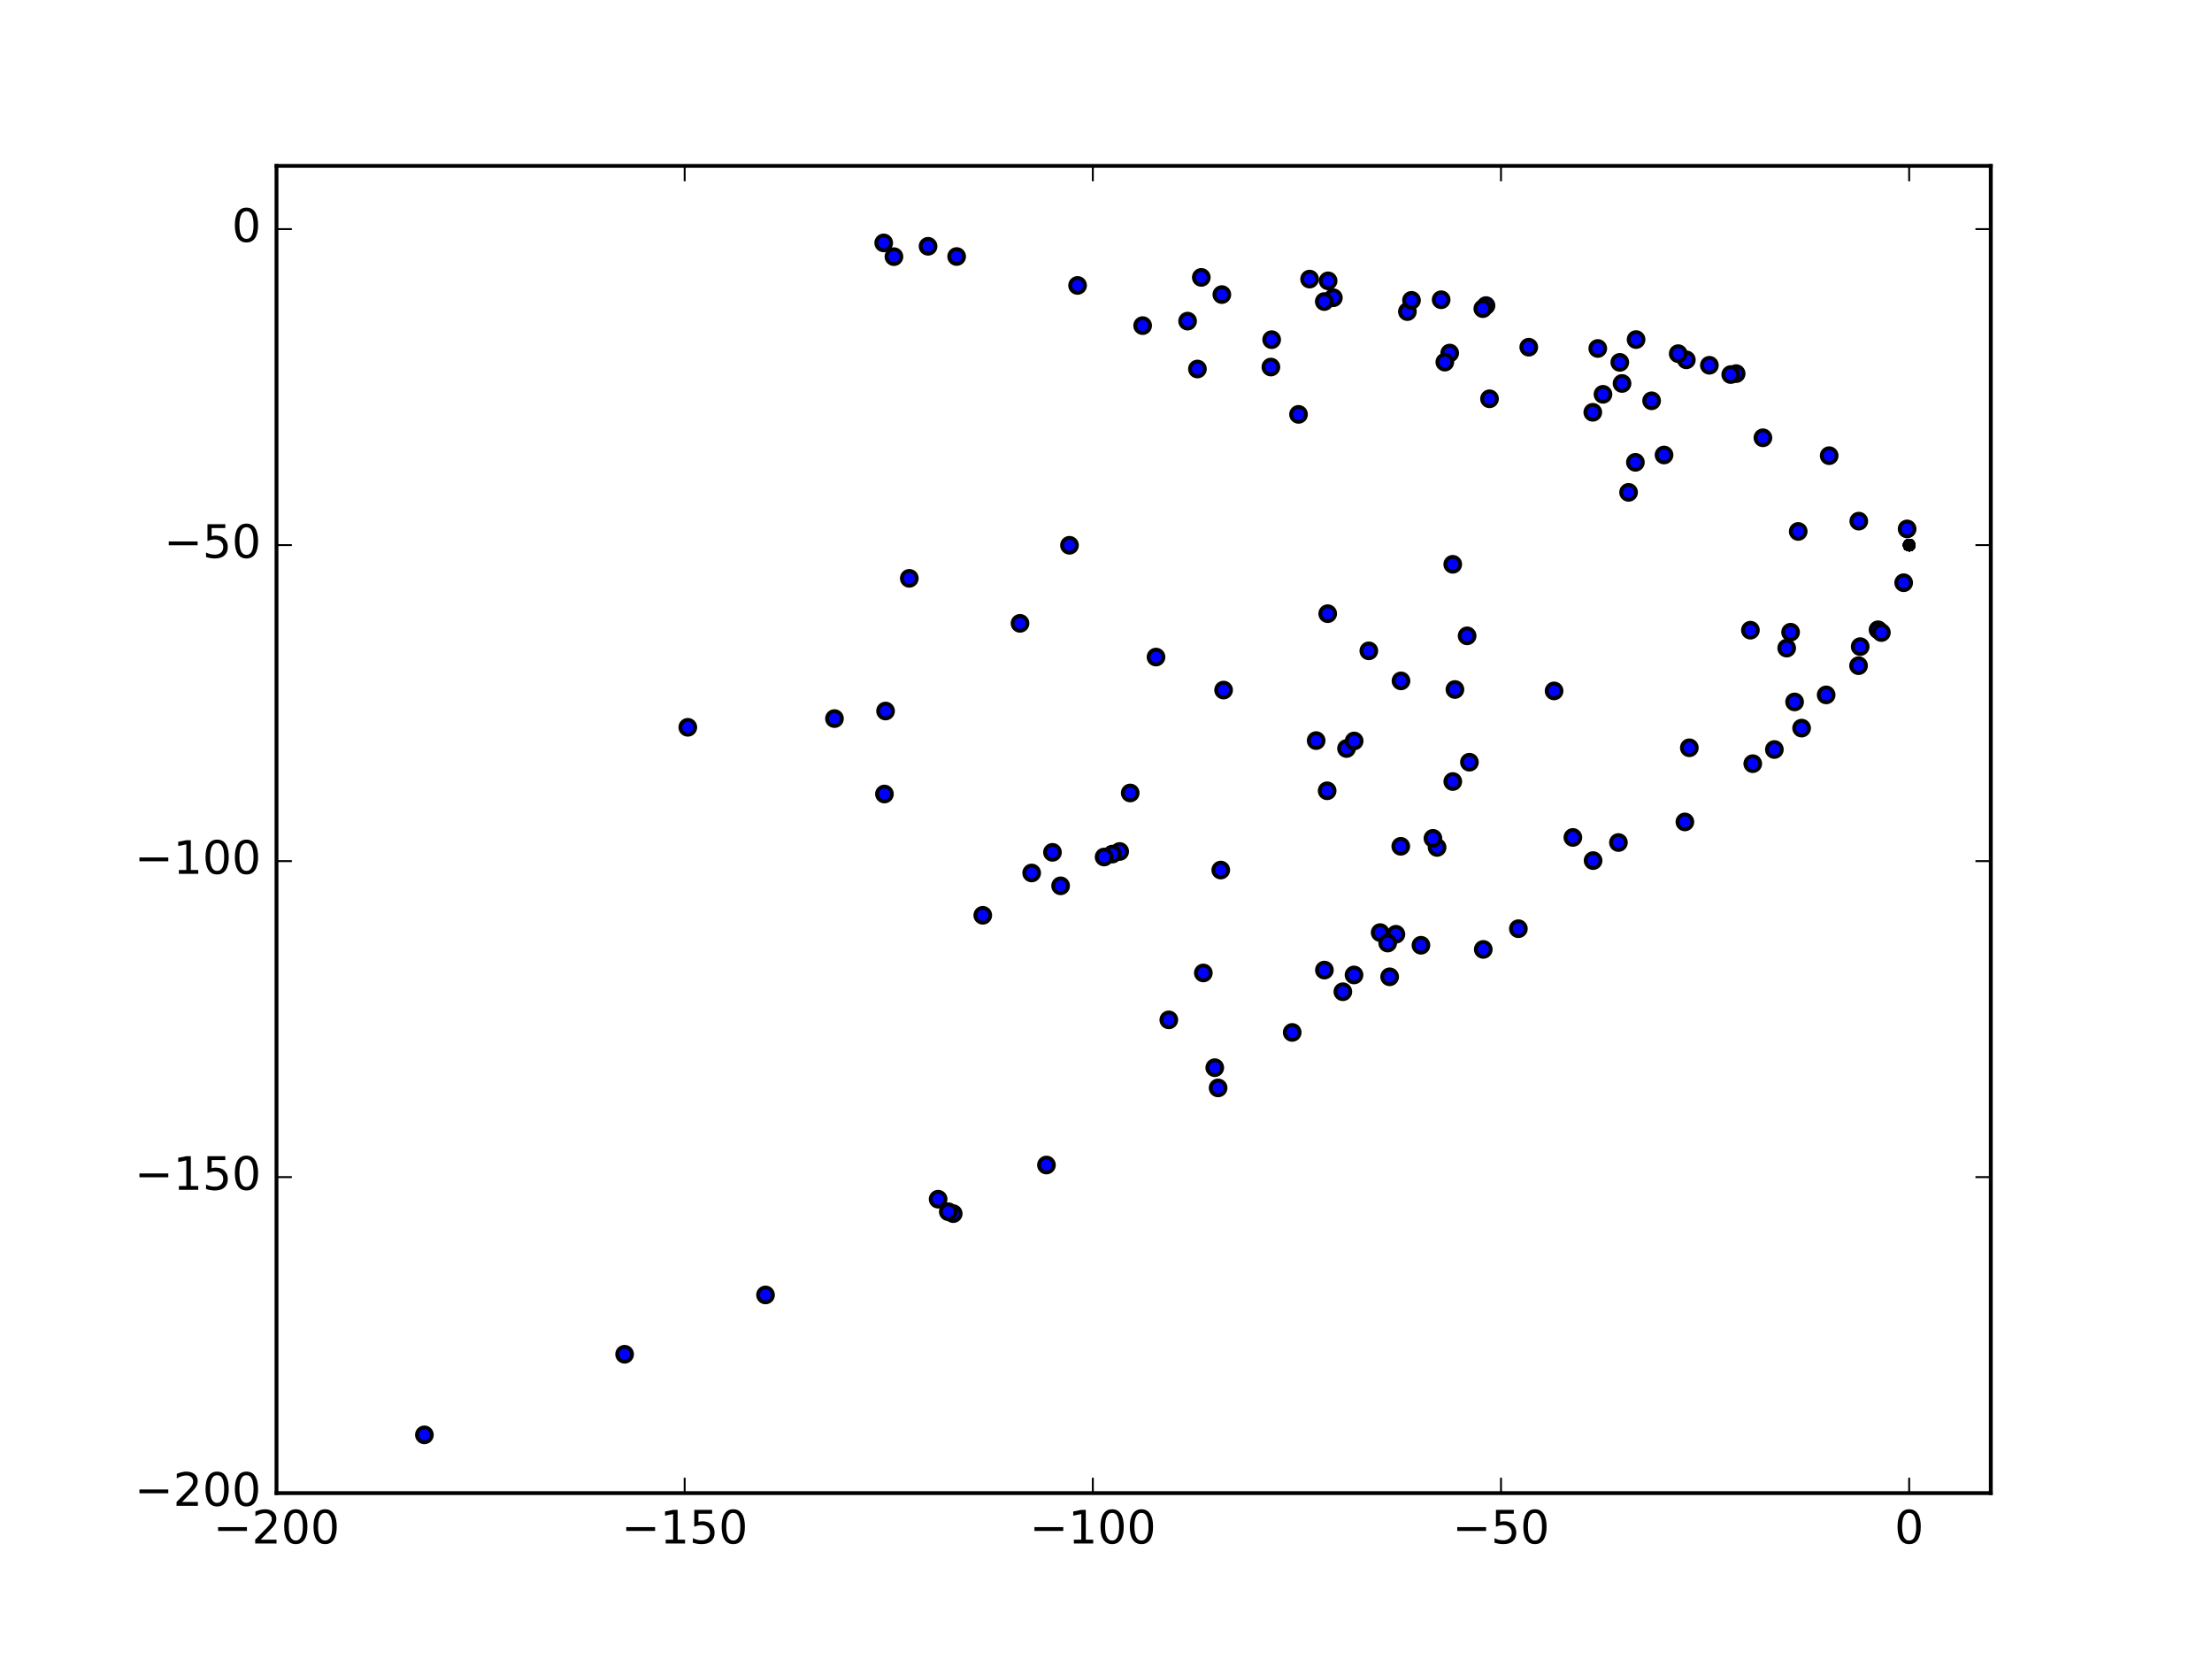 <?xml version="1.0" encoding="utf-8" standalone="no"?>
<!DOCTYPE svg PUBLIC "-//W3C//DTD SVG 1.1//EN"
  "http://www.w3.org/Graphics/SVG/1.1/DTD/svg11.dtd">
<!-- Created with matplotlib (http://matplotlib.org/) -->
<svg height="432pt" version="1.1" viewBox="0 0 576 432" width="576pt" xmlns="http://www.w3.org/2000/svg" xmlns:xlink="http://www.w3.org/1999/xlink">
 <defs>
  <style type="text/css">
*{stroke-linecap:butt;stroke-linejoin:round;stroke-miterlimit:100000;}
  </style>
 </defs>
 <g id="figure_1">
  <g id="patch_1">
   <path d="M 0 432 
L 576 432 
L 576 0 
L 0 0 
z
" style="fill:#ffffff;"/>
  </g>
  <g id="axes_1">
   <g id="patch_2">
    <path d="M 72 388.8 
L 518.4 388.8 
L 518.4 43.2 
L 72 43.2 
z
" style="fill:#ffffff;"/>
   </g>
   <g id="PathCollection_1">
    <defs>
     <path d="M 0 1.118 
C 0.297 1.118 0.581 1 0.791 0.791 
C 1 0.581 1.118 0.297 1.118 0 
C 1.118 -0.297 1 -0.581 0.791 -0.791 
C 0.581 -1 0.297 -1.118 0 -1.118 
C -0.297 -1.118 -0.581 -1 -0.791 -0.791 
C -1 -0.581 -1.118 -0.297 -1.118 0 
C -1.118 0.297 -1 0.581 -0.791 0.791 
C -0.581 1 -0.297 1.118 0 1.118 
z
" id="m295e75be42" style="stroke:#000000;"/>
    </defs>
    <g clip-path="url(#pe089678f3e)">
     <use style="stroke:#000000;" x="359.395" xlink:href="#m295e75be42" y="242.843"/>
     <use style="stroke:#000000;" x="345.732" xlink:href="#m295e75be42" y="159.8"/>
     <use style="stroke:#000000;" x="301.023" xlink:href="#m295e75be42" y="171.099"/>
     <use style="stroke:#000000;" x="382.037" xlink:href="#m295e75be42" y="165.573"/>
     <use style="stroke:#000000;" x="377.502" xlink:href="#m295e75be42" y="91.937"/>
     <use style="stroke:#000000;" x="330.938" xlink:href="#m295e75be42" y="95.578"/>
     <use style="stroke:#000000;" x="363.499" xlink:href="#m295e75be42" y="243.278"/>
     <use style="stroke:#000000;" x="476.315" xlink:href="#m295e75be42" y="118.656"/>
     <use style="stroke:#000000;" x="297.542" xlink:href="#m295e75be42" y="84.789"/>
     <use style="stroke:#000000;" x="241.666" xlink:href="#m295e75be42" y="64.131"/>
     <use style="stroke:#000000;" x="475.531" xlink:href="#m295e75be42" y="180.948"/>
     <use style="stroke:#000000;" x="278.491" xlink:href="#m295e75be42" y="141.99"/>
     <use style="stroke:#000000;" x="375.272" xlink:href="#m295e75be42" y="78.05"/>
     <use style="stroke:#000000;" x="248.22" xlink:href="#m295e75be42" y="316.025"/>
     <use style="stroke:#000000;" x="465.252" xlink:href="#m295e75be42" y="168.764"/>
     <use style="stroke:#000000;" x="456.415" xlink:href="#m295e75be42" y="198.86"/>
     <use style="stroke:#000000;" x="462.044" xlink:href="#m295e75be42" y="195.17"/>
     <use style="stroke:#000000;" x="439.122" xlink:href="#m295e75be42" y="93.698"/>
     <use style="stroke:#000000;" x="312.815" xlink:href="#m295e75be42" y="72.231"/>
     <use style="stroke:#000000;" x="445.122" xlink:href="#m295e75be42" y="95.115"/>
     <use style="stroke:#000000;" x="350.632" xlink:href="#m295e75be42" y="194.912"/>
     <use style="stroke:#000000;" x="309.248" xlink:href="#m295e75be42" y="83.619"/>
     <use style="stroke:#000000;" x="386.243" xlink:href="#m295e75be42" y="247.225"/>
     <use style="stroke:#000000;" x="361.861" xlink:href="#m295e75be42" y="254.361"/>
     <use style="stroke:#000000;" x="409.574" xlink:href="#m295e75be42" y="218.066"/>
     <use style="stroke:#000000;" x="426.032" xlink:href="#m295e75be42" y="88.42"/>
     <use style="stroke:#000000;" x="452.093" xlink:href="#m295e75be42" y="97.288"/>
     <use style="stroke:#000000;" x="246.932" xlink:href="#m295e75be42" y="315.528"/>
     <use style="stroke:#000000;" x="342.725" xlink:href="#m295e75be42" y="192.852"/>
     <use style="stroke:#000000;" x="387.869" xlink:href="#m295e75be42" y="103.844"/>
     <use style="stroke:#000000;" x="110.511" xlink:href="#m295e75be42" y="373.632"/>
     <use style="stroke:#000000;" x="422.377" xlink:href="#m295e75be42" y="99.855"/>
     <use style="stroke:#000000;" x="376.229" xlink:href="#m295e75be42" y="94.296"/>
     <use style="stroke:#000000;" x="294.306" xlink:href="#m295e75be42" y="206.488"/>
     <use style="stroke:#000000;" x="179.105" xlink:href="#m295e75be42" y="189.388"/>
     <use style="stroke:#000000;" x="378.303" xlink:href="#m295e75be42" y="203.506"/>
     <use style="stroke:#000000;" x="162.647" xlink:href="#m295e75be42" y="352.644"/>
     <use style="stroke:#000000;" x="433.313" xlink:href="#m295e75be42" y="118.474"/>
     <use style="stroke:#000000;" x="336.488" xlink:href="#m295e75be42" y="268.841"/>
     <use style="stroke:#000000;" x="244.286" xlink:href="#m295e75be42" y="312.267"/>
     <use style="stroke:#000000;" x="398.087" xlink:href="#m295e75be42" y="90.407"/>
     <use style="stroke:#000000;" x="450.68" xlink:href="#m295e75be42" y="97.534"/>
     <use style="stroke:#000000;" x="421.791" xlink:href="#m295e75be42" y="94.359"/>
     <use style="stroke:#000000;" x="341.018" xlink:href="#m295e75be42" y="72.672"/>
     <use style="stroke:#000000;" x="249.11" xlink:href="#m295e75be42" y="66.798"/>
     <use style="stroke:#000000;" x="347.204" xlink:href="#m295e75be42" y="77.532"/>
     <use style="stroke:#000000;" x="468.252" xlink:href="#m295e75be42" y="138.386"/>
     <use style="stroke:#000000;" x="395.384" xlink:href="#m295e75be42" y="241.833"/>
     <use style="stroke:#000000;" x="338.134" xlink:href="#m295e75be42" y="107.902"/>
     <use style="stroke:#000000;" x="438.744" xlink:href="#m295e75be42" y="214.028"/>
     <use style="stroke:#000000;" x="370.014" xlink:href="#m295e75be42" y="246.143"/>
     <use style="stroke:#000000;" x="291.561" xlink:href="#m295e75be42" y="221.725"/>
     <use style="stroke:#000000;" x="331.137" xlink:href="#m295e75be42" y="88.445"/>
     <use style="stroke:#000000;" x="425.856" xlink:href="#m295e75be42" y="120.387"/>
     <use style="stroke:#000000;" x="467.31" xlink:href="#m295e75be42" y="182.78"/>
     <use style="stroke:#000000;" x="199.341" xlink:href="#m295e75be42" y="337.198"/>
     <use style="stroke:#000000;" x="414.836" xlink:href="#m295e75be42" y="224.095"/>
     <use style="stroke:#000000;" x="455.806" xlink:href="#m295e75be42" y="164.099"/>
     <use style="stroke:#000000;" x="317.194" xlink:href="#m295e75be42" y="283.29"/>
     <use style="stroke:#000000;" x="439.9" xlink:href="#m295e75be42" y="194.719"/>
     <use style="stroke:#000000;" x="265.61" xlink:href="#m295e75be42" y="162.317"/>
     <use style="stroke:#000000;" x="366.483" xlink:href="#m295e75be42" y="81.138"/>
     <use style="stroke:#000000;" x="364.815" xlink:href="#m295e75be42" y="177.3"/>
     <use style="stroke:#000000;" x="313.343" xlink:href="#m295e75be42" y="253.354"/>
     <use style="stroke:#000000;" x="311.81" xlink:href="#m295e75be42" y="96.089"/>
     <use style="stroke:#000000;" x="483.963" xlink:href="#m295e75be42" y="173.341"/>
     <use style="stroke:#000000;" x="414.759" xlink:href="#m295e75be42" y="107.361"/>
     <use style="stroke:#000000;" x="386.951" xlink:href="#m295e75be42" y="79.573"/>
     <use style="stroke:#000000;" x="289.658" xlink:href="#m295e75be42" y="222.401"/>
     <use style="stroke:#000000;" x="276.18" xlink:href="#m295e75be42" y="230.665"/>
     <use style="stroke:#000000;" x="367.553" xlink:href="#m295e75be42" y="78.202"/>
     <use style="stroke:#000000;" x="378.292" xlink:href="#m295e75be42" y="146.943"/>
     <use style="stroke:#000000;" x="374.218" xlink:href="#m295e75be42" y="220.671"/>
     <use style="stroke:#000000;" x="255.913" xlink:href="#m295e75be42" y="238.34"/>
     <use style="stroke:#000000;" x="230.307" xlink:href="#m295e75be42" y="206.758"/>
     <use style="stroke:#000000;" x="356.44" xlink:href="#m295e75be42" y="169.478"/>
     <use style="stroke:#000000;" x="304.357" xlink:href="#m295e75be42" y="265.571"/>
     <use style="stroke:#000000;" x="349.674" xlink:href="#m295e75be42" y="258.246"/>
     <use style="stroke:#000000;" x="236.78" xlink:href="#m295e75be42" y="150.598"/>
     <use style="stroke:#000000;" x="287.509" xlink:href="#m295e75be42" y="223.168"/>
     <use style="stroke:#000000;" x="364.757" xlink:href="#m295e75be42" y="220.378"/>
     <use style="stroke:#000000;" x="230.116" xlink:href="#m295e75be42" y="63.255"/>
     <use style="stroke:#000000;" x="352.623" xlink:href="#m295e75be42" y="192.947"/>
     <use style="stroke:#000000;" x="344.841" xlink:href="#m295e75be42" y="78.521"/>
     <use style="stroke:#000000;" x="404.681" xlink:href="#m295e75be42" y="179.913"/>
     <use style="stroke:#000000;" x="230.596" xlink:href="#m295e75be42" y="185.151"/>
     <use style="stroke:#000000;" x="484.027" xlink:href="#m295e75be42" y="135.701"/>
     <use style="stroke:#000000;" x="344.872" xlink:href="#m295e75be42" y="252.604"/>
     <use style="stroke:#000000;" x="373.133" xlink:href="#m295e75be42" y="218.303"/>
     <use style="stroke:#000000;" x="318.621" xlink:href="#m295e75be42" y="179.692"/>
     <use style="stroke:#000000;" x="416.058" xlink:href="#m295e75be42" y="90.742"/>
     <use style="stroke:#000000;" x="484.393" xlink:href="#m295e75be42" y="168.379"/>
     <use style="stroke:#000000;" x="378.863" xlink:href="#m295e75be42" y="179.544"/>
     <use style="stroke:#000000;" x="424.077" xlink:href="#m295e75be42" y="128.209"/>
     <use style="stroke:#000000;" x="437" xlink:href="#m295e75be42" y="92.093"/>
     <use style="stroke:#000000;" x="345.588" xlink:href="#m295e75be42" y="205.922"/>
     <use style="stroke:#000000;" x="274.061" xlink:href="#m295e75be42" y="221.947"/>
     <use style="stroke:#000000;" x="272.494" xlink:href="#m295e75be42" y="303.368"/>
     <use style="stroke:#000000;" x="268.643" xlink:href="#m295e75be42" y="227.319"/>
     <use style="stroke:#000000;" x="217.297" xlink:href="#m295e75be42" y="187.119"/>
     <use style="stroke:#000000;" x="495.714" xlink:href="#m295e75be42" y="151.741"/>
     <use style="stroke:#000000;" x="352.586" xlink:href="#m295e75be42" y="253.875"/>
     <use style="stroke:#000000;" x="496.609" xlink:href="#m295e75be42" y="137.731"/>
     <use style="stroke:#000000;" x="421.437" xlink:href="#m295e75be42" y="219.391"/>
     <use style="stroke:#000000;" x="345.841" xlink:href="#m295e75be42" y="73.134"/>
     <use style="stroke:#000000;" x="489.038" xlink:href="#m295e75be42" y="163.991"/>
     <use style="stroke:#000000;" x="417.412" xlink:href="#m295e75be42" y="102.678"/>
     <use style="stroke:#000000;" x="489.91" xlink:href="#m295e75be42" y="164.712"/>
     <use style="stroke:#000000;" x="232.781" xlink:href="#m295e75be42" y="66.831"/>
     <use style="stroke:#000000;" x="318.168" xlink:href="#m295e75be42" y="76.708"/>
     <use style="stroke:#000000;" x="316.322" xlink:href="#m295e75be42" y="278.024"/>
     <use style="stroke:#000000;" x="361.354" xlink:href="#m295e75be42" y="245.567"/>
     <use style="stroke:#000000;" x="466.268" xlink:href="#m295e75be42" y="164.627"/>
     <use style="stroke:#000000;" x="469.135" xlink:href="#m295e75be42" y="189.599"/>
     <use style="stroke:#000000;" x="280.597" xlink:href="#m295e75be42" y="74.328"/>
     <use style="stroke:#000000;" x="459.059" xlink:href="#m295e75be42" y="113.999"/>
     <use style="stroke:#000000;" x="382.635" xlink:href="#m295e75be42" y="198.474"/>
     <use style="stroke:#000000;" x="386.121" xlink:href="#m295e75be42" y="80.369"/>
     <use style="stroke:#000000;" x="317.884" xlink:href="#m295e75be42" y="226.559"/>
     <use style="stroke:#000000;" x="430.076" xlink:href="#m295e75be42" y="104.365"/>
     <use style="stroke:#000000;" x="497.143" xlink:href="#m295e75be42" y="141.943"/>
     <use style="stroke:#000000;" x="497.143" xlink:href="#m295e75be42" y="141.943"/>
     <use style="stroke:#000000;" x="497.143" xlink:href="#m295e75be42" y="141.943"/>
     <use style="stroke:#000000;" x="497.143" xlink:href="#m295e75be42" y="141.943"/>
     <use style="stroke:#000000;" x="497.143" xlink:href="#m295e75be42" y="141.943"/>
     <use style="stroke:#000000;" x="497.143" xlink:href="#m295e75be42" y="141.943"/>
     <use style="stroke:#000000;" x="497.143" xlink:href="#m295e75be42" y="141.943"/>
     <use style="stroke:#000000;" x="497.143" xlink:href="#m295e75be42" y="141.943"/>
     <use style="stroke:#000000;" x="497.143" xlink:href="#m295e75be42" y="141.943"/>
     <use style="stroke:#000000;" x="497.143" xlink:href="#m295e75be42" y="141.943"/>
     <use style="stroke:#000000;" x="497.143" xlink:href="#m295e75be42" y="141.943"/>
     <use style="stroke:#000000;" x="497.143" xlink:href="#m295e75be42" y="141.943"/>
     <use style="stroke:#000000;" x="497.143" xlink:href="#m295e75be42" y="141.943"/>
     <use style="stroke:#000000;" x="497.143" xlink:href="#m295e75be42" y="141.943"/>
     <use style="stroke:#000000;" x="497.143" xlink:href="#m295e75be42" y="141.943"/>
     <use style="stroke:#000000;" x="497.143" xlink:href="#m295e75be42" y="141.943"/>
     <use style="stroke:#000000;" x="497.143" xlink:href="#m295e75be42" y="141.943"/>
     <use style="stroke:#000000;" x="497.143" xlink:href="#m295e75be42" y="141.943"/>
     <use style="stroke:#000000;" x="497.143" xlink:href="#m295e75be42" y="141.943"/>
     <use style="stroke:#000000;" x="497.143" xlink:href="#m295e75be42" y="141.943"/>
     <use style="stroke:#000000;" x="497.143" xlink:href="#m295e75be42" y="141.943"/>
     <use style="stroke:#000000;" x="497.143" xlink:href="#m295e75be42" y="141.943"/>
     <use style="stroke:#000000;" x="497.143" xlink:href="#m295e75be42" y="141.943"/>
     <use style="stroke:#000000;" x="497.143" xlink:href="#m295e75be42" y="141.943"/>
     <use style="stroke:#000000;" x="497.143" xlink:href="#m295e75be42" y="141.943"/>
     <use style="stroke:#000000;" x="497.143" xlink:href="#m295e75be42" y="141.943"/>
     <use style="stroke:#000000;" x="497.143" xlink:href="#m295e75be42" y="141.943"/>
     <use style="stroke:#000000;" x="497.143" xlink:href="#m295e75be42" y="141.943"/>
     <use style="stroke:#000000;" x="497.143" xlink:href="#m295e75be42" y="141.943"/>
     <use style="stroke:#000000;" x="497.143" xlink:href="#m295e75be42" y="141.943"/>
     <use style="stroke:#000000;" x="497.143" xlink:href="#m295e75be42" y="141.943"/>
     <use style="stroke:#000000;" x="497.143" xlink:href="#m295e75be42" y="141.943"/>
     <use style="stroke:#000000;" x="497.143" xlink:href="#m295e75be42" y="141.943"/>
     <use style="stroke:#000000;" x="497.143" xlink:href="#m295e75be42" y="141.943"/>
     <use style="stroke:#000000;" x="497.143" xlink:href="#m295e75be42" y="141.943"/>
     <use style="stroke:#000000;" x="497.143" xlink:href="#m295e75be42" y="141.943"/>
     <use style="stroke:#000000;" x="497.143" xlink:href="#m295e75be42" y="141.943"/>
     <use style="stroke:#000000;" x="497.143" xlink:href="#m295e75be42" y="141.943"/>
     <use style="stroke:#000000;" x="497.143" xlink:href="#m295e75be42" y="141.943"/>
     <use style="stroke:#000000;" x="497.143" xlink:href="#m295e75be42" y="141.943"/>
     <use style="stroke:#000000;" x="497.143" xlink:href="#m295e75be42" y="141.943"/>
     <use style="stroke:#000000;" x="497.143" xlink:href="#m295e75be42" y="141.943"/>
     <use style="stroke:#000000;" x="497.143" xlink:href="#m295e75be42" y="141.943"/>
     <use style="stroke:#000000;" x="497.143" xlink:href="#m295e75be42" y="141.943"/>
     <use style="stroke:#000000;" x="497.143" xlink:href="#m295e75be42" y="141.943"/>
     <use style="stroke:#000000;" x="497.143" xlink:href="#m295e75be42" y="141.943"/>
     <use style="stroke:#000000;" x="497.143" xlink:href="#m295e75be42" y="141.943"/>
     <use style="stroke:#000000;" x="497.143" xlink:href="#m295e75be42" y="141.943"/>
     <use style="stroke:#000000;" x="497.143" xlink:href="#m295e75be42" y="141.943"/>
     <use style="stroke:#000000;" x="497.143" xlink:href="#m295e75be42" y="141.943"/>
     <use style="stroke:#000000;" x="497.143" xlink:href="#m295e75be42" y="141.943"/>
     <use style="stroke:#000000;" x="497.143" xlink:href="#m295e75be42" y="141.943"/>
     <use style="stroke:#000000;" x="497.143" xlink:href="#m295e75be42" y="141.943"/>
     <use style="stroke:#000000;" x="497.143" xlink:href="#m295e75be42" y="141.943"/>
     <use style="stroke:#000000;" x="497.143" xlink:href="#m295e75be42" y="141.943"/>
     <use style="stroke:#000000;" x="497.143" xlink:href="#m295e75be42" y="141.943"/>
     <use style="stroke:#000000;" x="497.143" xlink:href="#m295e75be42" y="141.943"/>
     <use style="stroke:#000000;" x="497.143" xlink:href="#m295e75be42" y="141.943"/>
     <use style="stroke:#000000;" x="497.143" xlink:href="#m295e75be42" y="141.943"/>
     <use style="stroke:#000000;" x="497.143" xlink:href="#m295e75be42" y="141.943"/>
     <use style="stroke:#000000;" x="497.143" xlink:href="#m295e75be42" y="141.943"/>
     <use style="stroke:#000000;" x="497.143" xlink:href="#m295e75be42" y="141.943"/>
     <use style="stroke:#000000;" x="497.143" xlink:href="#m295e75be42" y="141.943"/>
     <use style="stroke:#000000;" x="497.143" xlink:href="#m295e75be42" y="141.943"/>
     <use style="stroke:#000000;" x="497.143" xlink:href="#m295e75be42" y="141.943"/>
     <use style="stroke:#000000;" x="497.143" xlink:href="#m295e75be42" y="141.943"/>
     <use style="stroke:#000000;" x="497.143" xlink:href="#m295e75be42" y="141.943"/>
     <use style="stroke:#000000;" x="497.143" xlink:href="#m295e75be42" y="141.943"/>
     <use style="stroke:#000000;" x="497.143" xlink:href="#m295e75be42" y="141.943"/>
     <use style="stroke:#000000;" x="497.143" xlink:href="#m295e75be42" y="141.943"/>
     <use style="stroke:#000000;" x="497.143" xlink:href="#m295e75be42" y="141.943"/>
     <use style="stroke:#000000;" x="497.143" xlink:href="#m295e75be42" y="141.943"/>
     <use style="stroke:#000000;" x="497.143" xlink:href="#m295e75be42" y="141.943"/>
     <use style="stroke:#000000;" x="497.143" xlink:href="#m295e75be42" y="141.943"/>
     <use style="stroke:#000000;" x="497.143" xlink:href="#m295e75be42" y="141.943"/>
     <use style="stroke:#000000;" x="497.143" xlink:href="#m295e75be42" y="141.943"/>
     <use style="stroke:#000000;" x="497.143" xlink:href="#m295e75be42" y="141.943"/>
     <use style="stroke:#000000;" x="497.143" xlink:href="#m295e75be42" y="141.943"/>
     <use style="stroke:#000000;" x="497.143" xlink:href="#m295e75be42" y="141.943"/>
     <use style="stroke:#000000;" x="497.143" xlink:href="#m295e75be42" y="141.943"/>
     <use style="stroke:#000000;" x="497.143" xlink:href="#m295e75be42" y="141.943"/>
     <use style="stroke:#000000;" x="497.143" xlink:href="#m295e75be42" y="141.943"/>
     <use style="stroke:#000000;" x="497.143" xlink:href="#m295e75be42" y="141.943"/>
     <use style="stroke:#000000;" x="497.143" xlink:href="#m295e75be42" y="141.943"/>
     <use style="stroke:#000000;" x="497.143" xlink:href="#m295e75be42" y="141.943"/>
     <use style="stroke:#000000;" x="497.143" xlink:href="#m295e75be42" y="141.943"/>
     <use style="stroke:#000000;" x="497.143" xlink:href="#m295e75be42" y="141.943"/>
     <use style="stroke:#000000;" x="497.143" xlink:href="#m295e75be42" y="141.943"/>
     <use style="stroke:#000000;" x="497.143" xlink:href="#m295e75be42" y="141.943"/>
     <use style="stroke:#000000;" x="497.143" xlink:href="#m295e75be42" y="141.943"/>
     <use style="stroke:#000000;" x="497.143" xlink:href="#m295e75be42" y="141.943"/>
     <use style="stroke:#000000;" x="497.143" xlink:href="#m295e75be42" y="141.943"/>
     <use style="stroke:#000000;" x="497.143" xlink:href="#m295e75be42" y="141.943"/>
     <use style="stroke:#000000;" x="497.143" xlink:href="#m295e75be42" y="141.943"/>
     <use style="stroke:#000000;" x="497.143" xlink:href="#m295e75be42" y="141.943"/>
     <use style="stroke:#000000;" x="497.143" xlink:href="#m295e75be42" y="141.943"/>
     <use style="stroke:#000000;" x="497.143" xlink:href="#m295e75be42" y="141.943"/>
     <use style="stroke:#000000;" x="497.143" xlink:href="#m295e75be42" y="141.943"/>
     <use style="stroke:#000000;" x="497.143" xlink:href="#m295e75be42" y="141.943"/>
     <use style="stroke:#000000;" x="497.143" xlink:href="#m295e75be42" y="141.943"/>
     <use style="stroke:#000000;" x="497.143" xlink:href="#m295e75be42" y="141.943"/>
     <use style="stroke:#000000;" x="497.143" xlink:href="#m295e75be42" y="141.943"/>
     <use style="stroke:#000000;" x="497.143" xlink:href="#m295e75be42" y="141.943"/>
     <use style="stroke:#000000;" x="497.143" xlink:href="#m295e75be42" y="141.943"/>
     <use style="stroke:#000000;" x="497.143" xlink:href="#m295e75be42" y="141.943"/>
     <use style="stroke:#000000;" x="497.143" xlink:href="#m295e75be42" y="141.943"/>
     <use style="stroke:#000000;" x="497.143" xlink:href="#m295e75be42" y="141.943"/>
     <use style="stroke:#000000;" x="497.143" xlink:href="#m295e75be42" y="141.943"/>
     <use style="stroke:#000000;" x="497.143" xlink:href="#m295e75be42" y="141.943"/>
     <use style="stroke:#000000;" x="497.143" xlink:href="#m295e75be42" y="141.943"/>
     <use style="stroke:#000000;" x="497.143" xlink:href="#m295e75be42" y="141.943"/>
     <use style="stroke:#000000;" x="497.143" xlink:href="#m295e75be42" y="141.943"/>
     <use style="stroke:#000000;" x="497.143" xlink:href="#m295e75be42" y="141.943"/>
     <use style="stroke:#000000;" x="497.143" xlink:href="#m295e75be42" y="141.943"/>
     <use style="stroke:#000000;" x="497.143" xlink:href="#m295e75be42" y="141.943"/>
     <use style="stroke:#000000;" x="497.143" xlink:href="#m295e75be42" y="141.943"/>
     <use style="stroke:#000000;" x="497.143" xlink:href="#m295e75be42" y="141.943"/>
     <use style="stroke:#000000;" x="497.143" xlink:href="#m295e75be42" y="141.943"/>
     <use style="stroke:#000000;" x="497.143" xlink:href="#m295e75be42" y="141.943"/>
     <use style="stroke:#000000;" x="497.143" xlink:href="#m295e75be42" y="141.943"/>
    </g>
   </g>
   <g id="PathCollection_2">
    <defs>
     <path d="M 0 1.936 
C 0.514 1.936 1.006 1.732 1.369 1.369 
C 1.732 1.006 1.936 0.514 1.936 0 
C 1.936 -0.514 1.732 -1.006 1.369 -1.369 
C 1.006 -1.732 0.514 -1.936 0 -1.936 
C -0.514 -1.936 -1.006 -1.732 -1.369 -1.369 
C -1.732 -1.006 -1.936 -0.514 -1.936 0 
C -1.936 0.514 -1.732 1.006 -1.369 1.369 
C -1.006 1.732 -0.514 1.936 0 1.936 
z
" id="m9bc625d9a7" style="stroke:#000000;"/>
    </defs>
    <g clip-path="url(#pe089678f3e)">
     <use style="fill:#0000ff;stroke:#000000;" x="359.395" xlink:href="#m9bc625d9a7" y="242.843"/>
     <use style="fill:#0000ff;stroke:#000000;" x="345.732" xlink:href="#m9bc625d9a7" y="159.8"/>
     <use style="fill:#0000ff;stroke:#000000;" x="301.023" xlink:href="#m9bc625d9a7" y="171.099"/>
     <use style="fill:#0000ff;stroke:#000000;" x="382.037" xlink:href="#m9bc625d9a7" y="165.573"/>
     <use style="fill:#0000ff;stroke:#000000;" x="377.502" xlink:href="#m9bc625d9a7" y="91.937"/>
     <use style="fill:#0000ff;stroke:#000000;" x="330.938" xlink:href="#m9bc625d9a7" y="95.578"/>
     <use style="fill:#0000ff;stroke:#000000;" x="363.499" xlink:href="#m9bc625d9a7" y="243.278"/>
     <use style="fill:#0000ff;stroke:#000000;" x="476.315" xlink:href="#m9bc625d9a7" y="118.656"/>
     <use style="fill:#0000ff;stroke:#000000;" x="297.542" xlink:href="#m9bc625d9a7" y="84.789"/>
     <use style="fill:#0000ff;stroke:#000000;" x="241.666" xlink:href="#m9bc625d9a7" y="64.131"/>
     <use style="fill:#0000ff;stroke:#000000;" x="475.531" xlink:href="#m9bc625d9a7" y="180.948"/>
     <use style="fill:#0000ff;stroke:#000000;" x="278.491" xlink:href="#m9bc625d9a7" y="141.99"/>
     <use style="fill:#0000ff;stroke:#000000;" x="375.272" xlink:href="#m9bc625d9a7" y="78.05"/>
     <use style="fill:#0000ff;stroke:#000000;" x="248.22" xlink:href="#m9bc625d9a7" y="316.025"/>
     <use style="fill:#0000ff;stroke:#000000;" x="465.252" xlink:href="#m9bc625d9a7" y="168.764"/>
     <use style="fill:#0000ff;stroke:#000000;" x="456.415" xlink:href="#m9bc625d9a7" y="198.86"/>
     <use style="fill:#0000ff;stroke:#000000;" x="462.044" xlink:href="#m9bc625d9a7" y="195.17"/>
     <use style="fill:#0000ff;stroke:#000000;" x="439.122" xlink:href="#m9bc625d9a7" y="93.698"/>
     <use style="fill:#0000ff;stroke:#000000;" x="312.815" xlink:href="#m9bc625d9a7" y="72.231"/>
     <use style="fill:#0000ff;stroke:#000000;" x="445.122" xlink:href="#m9bc625d9a7" y="95.115"/>
     <use style="fill:#0000ff;stroke:#000000;" x="350.632" xlink:href="#m9bc625d9a7" y="194.912"/>
     <use style="fill:#0000ff;stroke:#000000;" x="309.248" xlink:href="#m9bc625d9a7" y="83.619"/>
     <use style="fill:#0000ff;stroke:#000000;" x="386.243" xlink:href="#m9bc625d9a7" y="247.225"/>
     <use style="fill:#0000ff;stroke:#000000;" x="361.861" xlink:href="#m9bc625d9a7" y="254.361"/>
     <use style="fill:#0000ff;stroke:#000000;" x="409.574" xlink:href="#m9bc625d9a7" y="218.066"/>
     <use style="fill:#0000ff;stroke:#000000;" x="426.032" xlink:href="#m9bc625d9a7" y="88.42"/>
     <use style="fill:#0000ff;stroke:#000000;" x="452.093" xlink:href="#m9bc625d9a7" y="97.288"/>
     <use style="fill:#0000ff;stroke:#000000;" x="246.932" xlink:href="#m9bc625d9a7" y="315.528"/>
     <use style="fill:#0000ff;stroke:#000000;" x="342.725" xlink:href="#m9bc625d9a7" y="192.852"/>
     <use style="fill:#0000ff;stroke:#000000;" x="387.869" xlink:href="#m9bc625d9a7" y="103.844"/>
     <use style="fill:#0000ff;stroke:#000000;" x="110.511" xlink:href="#m9bc625d9a7" y="373.632"/>
     <use style="fill:#0000ff;stroke:#000000;" x="422.377" xlink:href="#m9bc625d9a7" y="99.855"/>
     <use style="fill:#0000ff;stroke:#000000;" x="376.229" xlink:href="#m9bc625d9a7" y="94.296"/>
     <use style="fill:#0000ff;stroke:#000000;" x="294.306" xlink:href="#m9bc625d9a7" y="206.488"/>
     <use style="fill:#0000ff;stroke:#000000;" x="179.105" xlink:href="#m9bc625d9a7" y="189.388"/>
     <use style="fill:#0000ff;stroke:#000000;" x="378.303" xlink:href="#m9bc625d9a7" y="203.506"/>
     <use style="fill:#0000ff;stroke:#000000;" x="162.647" xlink:href="#m9bc625d9a7" y="352.644"/>
     <use style="fill:#0000ff;stroke:#000000;" x="433.313" xlink:href="#m9bc625d9a7" y="118.474"/>
     <use style="fill:#0000ff;stroke:#000000;" x="336.488" xlink:href="#m9bc625d9a7" y="268.841"/>
     <use style="fill:#0000ff;stroke:#000000;" x="244.286" xlink:href="#m9bc625d9a7" y="312.267"/>
     <use style="fill:#0000ff;stroke:#000000;" x="398.087" xlink:href="#m9bc625d9a7" y="90.407"/>
     <use style="fill:#0000ff;stroke:#000000;" x="450.68" xlink:href="#m9bc625d9a7" y="97.534"/>
     <use style="fill:#0000ff;stroke:#000000;" x="421.791" xlink:href="#m9bc625d9a7" y="94.359"/>
     <use style="fill:#0000ff;stroke:#000000;" x="341.018" xlink:href="#m9bc625d9a7" y="72.672"/>
     <use style="fill:#0000ff;stroke:#000000;" x="249.11" xlink:href="#m9bc625d9a7" y="66.798"/>
     <use style="fill:#0000ff;stroke:#000000;" x="347.204" xlink:href="#m9bc625d9a7" y="77.532"/>
     <use style="fill:#0000ff;stroke:#000000;" x="468.252" xlink:href="#m9bc625d9a7" y="138.386"/>
     <use style="fill:#0000ff;stroke:#000000;" x="395.384" xlink:href="#m9bc625d9a7" y="241.833"/>
     <use style="fill:#0000ff;stroke:#000000;" x="338.134" xlink:href="#m9bc625d9a7" y="107.902"/>
     <use style="fill:#0000ff;stroke:#000000;" x="438.744" xlink:href="#m9bc625d9a7" y="214.028"/>
     <use style="fill:#0000ff;stroke:#000000;" x="370.014" xlink:href="#m9bc625d9a7" y="246.143"/>
     <use style="fill:#0000ff;stroke:#000000;" x="291.561" xlink:href="#m9bc625d9a7" y="221.725"/>
     <use style="fill:#0000ff;stroke:#000000;" x="331.137" xlink:href="#m9bc625d9a7" y="88.445"/>
     <use style="fill:#0000ff;stroke:#000000;" x="425.856" xlink:href="#m9bc625d9a7" y="120.387"/>
     <use style="fill:#0000ff;stroke:#000000;" x="467.31" xlink:href="#m9bc625d9a7" y="182.78"/>
     <use style="fill:#0000ff;stroke:#000000;" x="199.341" xlink:href="#m9bc625d9a7" y="337.198"/>
     <use style="fill:#0000ff;stroke:#000000;" x="414.836" xlink:href="#m9bc625d9a7" y="224.095"/>
     <use style="fill:#0000ff;stroke:#000000;" x="455.806" xlink:href="#m9bc625d9a7" y="164.099"/>
     <use style="fill:#0000ff;stroke:#000000;" x="317.194" xlink:href="#m9bc625d9a7" y="283.29"/>
     <use style="fill:#0000ff;stroke:#000000;" x="439.9" xlink:href="#m9bc625d9a7" y="194.719"/>
     <use style="fill:#0000ff;stroke:#000000;" x="265.61" xlink:href="#m9bc625d9a7" y="162.317"/>
     <use style="fill:#0000ff;stroke:#000000;" x="366.483" xlink:href="#m9bc625d9a7" y="81.138"/>
     <use style="fill:#0000ff;stroke:#000000;" x="364.815" xlink:href="#m9bc625d9a7" y="177.3"/>
     <use style="fill:#0000ff;stroke:#000000;" x="313.343" xlink:href="#m9bc625d9a7" y="253.354"/>
     <use style="fill:#0000ff;stroke:#000000;" x="311.81" xlink:href="#m9bc625d9a7" y="96.089"/>
     <use style="fill:#0000ff;stroke:#000000;" x="483.963" xlink:href="#m9bc625d9a7" y="173.341"/>
     <use style="fill:#0000ff;stroke:#000000;" x="414.759" xlink:href="#m9bc625d9a7" y="107.361"/>
     <use style="fill:#0000ff;stroke:#000000;" x="386.951" xlink:href="#m9bc625d9a7" y="79.573"/>
     <use style="fill:#0000ff;stroke:#000000;" x="289.658" xlink:href="#m9bc625d9a7" y="222.401"/>
     <use style="fill:#0000ff;stroke:#000000;" x="276.18" xlink:href="#m9bc625d9a7" y="230.665"/>
     <use style="fill:#0000ff;stroke:#000000;" x="367.553" xlink:href="#m9bc625d9a7" y="78.202"/>
     <use style="fill:#0000ff;stroke:#000000;" x="378.292" xlink:href="#m9bc625d9a7" y="146.943"/>
     <use style="fill:#0000ff;stroke:#000000;" x="374.218" xlink:href="#m9bc625d9a7" y="220.671"/>
     <use style="fill:#0000ff;stroke:#000000;" x="255.913" xlink:href="#m9bc625d9a7" y="238.34"/>
     <use style="fill:#0000ff;stroke:#000000;" x="230.307" xlink:href="#m9bc625d9a7" y="206.758"/>
     <use style="fill:#0000ff;stroke:#000000;" x="356.44" xlink:href="#m9bc625d9a7" y="169.478"/>
     <use style="fill:#0000ff;stroke:#000000;" x="304.357" xlink:href="#m9bc625d9a7" y="265.571"/>
     <use style="fill:#0000ff;stroke:#000000;" x="349.674" xlink:href="#m9bc625d9a7" y="258.246"/>
     <use style="fill:#0000ff;stroke:#000000;" x="236.78" xlink:href="#m9bc625d9a7" y="150.598"/>
     <use style="fill:#0000ff;stroke:#000000;" x="287.509" xlink:href="#m9bc625d9a7" y="223.168"/>
     <use style="fill:#0000ff;stroke:#000000;" x="364.757" xlink:href="#m9bc625d9a7" y="220.378"/>
     <use style="fill:#0000ff;stroke:#000000;" x="230.116" xlink:href="#m9bc625d9a7" y="63.255"/>
     <use style="fill:#0000ff;stroke:#000000;" x="352.623" xlink:href="#m9bc625d9a7" y="192.947"/>
     <use style="fill:#0000ff;stroke:#000000;" x="344.841" xlink:href="#m9bc625d9a7" y="78.521"/>
     <use style="fill:#0000ff;stroke:#000000;" x="404.681" xlink:href="#m9bc625d9a7" y="179.913"/>
     <use style="fill:#0000ff;stroke:#000000;" x="230.596" xlink:href="#m9bc625d9a7" y="185.151"/>
     <use style="fill:#0000ff;stroke:#000000;" x="484.027" xlink:href="#m9bc625d9a7" y="135.701"/>
     <use style="fill:#0000ff;stroke:#000000;" x="344.872" xlink:href="#m9bc625d9a7" y="252.604"/>
     <use style="fill:#0000ff;stroke:#000000;" x="373.133" xlink:href="#m9bc625d9a7" y="218.303"/>
     <use style="fill:#0000ff;stroke:#000000;" x="318.621" xlink:href="#m9bc625d9a7" y="179.692"/>
     <use style="fill:#0000ff;stroke:#000000;" x="416.058" xlink:href="#m9bc625d9a7" y="90.742"/>
     <use style="fill:#0000ff;stroke:#000000;" x="484.393" xlink:href="#m9bc625d9a7" y="168.379"/>
     <use style="fill:#0000ff;stroke:#000000;" x="378.863" xlink:href="#m9bc625d9a7" y="179.544"/>
     <use style="fill:#0000ff;stroke:#000000;" x="424.077" xlink:href="#m9bc625d9a7" y="128.209"/>
     <use style="fill:#0000ff;stroke:#000000;" x="437" xlink:href="#m9bc625d9a7" y="92.093"/>
     <use style="fill:#0000ff;stroke:#000000;" x="345.588" xlink:href="#m9bc625d9a7" y="205.922"/>
     <use style="fill:#0000ff;stroke:#000000;" x="274.061" xlink:href="#m9bc625d9a7" y="221.947"/>
     <use style="fill:#0000ff;stroke:#000000;" x="272.494" xlink:href="#m9bc625d9a7" y="303.368"/>
     <use style="fill:#0000ff;stroke:#000000;" x="268.643" xlink:href="#m9bc625d9a7" y="227.319"/>
     <use style="fill:#0000ff;stroke:#000000;" x="217.297" xlink:href="#m9bc625d9a7" y="187.119"/>
     <use style="fill:#0000ff;stroke:#000000;" x="495.714" xlink:href="#m9bc625d9a7" y="151.741"/>
     <use style="fill:#0000ff;stroke:#000000;" x="352.586" xlink:href="#m9bc625d9a7" y="253.875"/>
     <use style="fill:#0000ff;stroke:#000000;" x="496.609" xlink:href="#m9bc625d9a7" y="137.731"/>
     <use style="fill:#0000ff;stroke:#000000;" x="421.437" xlink:href="#m9bc625d9a7" y="219.391"/>
     <use style="fill:#0000ff;stroke:#000000;" x="345.841" xlink:href="#m9bc625d9a7" y="73.134"/>
     <use style="fill:#0000ff;stroke:#000000;" x="489.038" xlink:href="#m9bc625d9a7" y="163.991"/>
     <use style="fill:#0000ff;stroke:#000000;" x="417.412" xlink:href="#m9bc625d9a7" y="102.678"/>
     <use style="fill:#0000ff;stroke:#000000;" x="489.91" xlink:href="#m9bc625d9a7" y="164.712"/>
     <use style="fill:#0000ff;stroke:#000000;" x="232.781" xlink:href="#m9bc625d9a7" y="66.831"/>
     <use style="fill:#0000ff;stroke:#000000;" x="318.168" xlink:href="#m9bc625d9a7" y="76.708"/>
     <use style="fill:#0000ff;stroke:#000000;" x="316.322" xlink:href="#m9bc625d9a7" y="278.024"/>
     <use style="fill:#0000ff;stroke:#000000;" x="361.354" xlink:href="#m9bc625d9a7" y="245.567"/>
     <use style="fill:#0000ff;stroke:#000000;" x="466.268" xlink:href="#m9bc625d9a7" y="164.627"/>
     <use style="fill:#0000ff;stroke:#000000;" x="469.135" xlink:href="#m9bc625d9a7" y="189.599"/>
     <use style="fill:#0000ff;stroke:#000000;" x="280.597" xlink:href="#m9bc625d9a7" y="74.328"/>
     <use style="fill:#0000ff;stroke:#000000;" x="459.059" xlink:href="#m9bc625d9a7" y="113.999"/>
     <use style="fill:#0000ff;stroke:#000000;" x="382.635" xlink:href="#m9bc625d9a7" y="198.474"/>
     <use style="fill:#0000ff;stroke:#000000;" x="386.121" xlink:href="#m9bc625d9a7" y="80.369"/>
     <use style="fill:#0000ff;stroke:#000000;" x="317.884" xlink:href="#m9bc625d9a7" y="226.559"/>
     <use style="fill:#0000ff;stroke:#000000;" x="430.076" xlink:href="#m9bc625d9a7" y="104.365"/>
    </g>
   </g>
   <g id="patch_3">
    <path d="M 72 43.2 
L 518.4 43.2 
" style="fill:none;stroke:#000000;stroke-linecap:square;stroke-linejoin:miter;"/>
   </g>
   <g id="patch_4">
    <path d="M 72 388.8 
L 518.4 388.8 
" style="fill:none;stroke:#000000;stroke-linecap:square;stroke-linejoin:miter;"/>
   </g>
   <g id="patch_5">
    <path d="M 518.4 388.8 
L 518.4 43.2 
" style="fill:none;stroke:#000000;stroke-linecap:square;stroke-linejoin:miter;"/>
   </g>
   <g id="patch_6">
    <path d="M 72 388.8 
L 72 43.2 
" style="fill:none;stroke:#000000;stroke-linecap:square;stroke-linejoin:miter;"/>
   </g>
   <g id="matplotlib.axis_1">
    <g id="xtick_1">
     <g id="line2d_1">
      <defs>
       <path d="M 0 0 
L 0 -4 
" id="m464ab70298" style="stroke:#000000;stroke-width:0.5;"/>
      </defs>
      <g>
       <use style="stroke:#000000;stroke-width:0.5;" x="72.0" xlink:href="#m464ab70298" y="388.8"/>
      </g>
     </g>
     <g id="line2d_2">
      <defs>
       <path d="M 0 0 
L 0 4 
" id="m35b76a20bb" style="stroke:#000000;stroke-width:0.5;"/>
      </defs>
      <g>
       <use style="stroke:#000000;stroke-width:0.5;" x="72.0" xlink:href="#m35b76a20bb" y="43.2"/>
      </g>
     </g>
     <g id="text_1">
      <!-- −200 -->
      <defs>
       <path d="M 10.594 35.5 
L 73.188 35.5 
L 73.188 27.203 
L 10.594 27.203 
z
" id="BitstreamVeraSans-Roman-2212"/>
       <path d="M 31.781 66.406 
Q 24.172 66.406 20.328 58.906 
Q 16.5 51.422 16.5 36.375 
Q 16.5 21.391 20.328 13.891 
Q 24.172 6.391 31.781 6.391 
Q 39.453 6.391 43.281 13.891 
Q 47.125 21.391 47.125 36.375 
Q 47.125 51.422 43.281 58.906 
Q 39.453 66.406 31.781 66.406 
M 31.781 74.219 
Q 44.047 74.219 50.516 64.516 
Q 56.984 54.828 56.984 36.375 
Q 56.984 17.969 50.516 8.266 
Q 44.047 -1.422 31.781 -1.422 
Q 19.531 -1.422 13.062 8.266 
Q 6.594 17.969 6.594 36.375 
Q 6.594 54.828 13.062 64.516 
Q 19.531 74.219 31.781 74.219 
" id="BitstreamVeraSans-Roman-30"/>
       <path d="M 19.188 8.297 
L 53.609 8.297 
L 53.609 0 
L 7.328 0 
L 7.328 8.297 
Q 12.938 14.109 22.625 23.891 
Q 32.328 33.688 34.812 36.531 
Q 39.547 41.844 41.422 45.531 
Q 43.312 49.219 43.312 52.781 
Q 43.312 58.594 39.234 62.25 
Q 35.156 65.922 28.609 65.922 
Q 23.969 65.922 18.812 64.312 
Q 13.672 62.703 7.812 59.422 
L 7.812 69.391 
Q 13.766 71.781 18.938 73 
Q 24.125 74.219 28.422 74.219 
Q 39.75 74.219 46.484 68.547 
Q 53.219 62.891 53.219 53.422 
Q 53.219 48.922 51.531 44.891 
Q 49.859 40.875 45.406 35.406 
Q 44.188 33.984 37.641 27.219 
Q 31.109 20.453 19.188 8.297 
" id="BitstreamVeraSans-Roman-32"/>
      </defs>
      <g transform="translate(55.52 401.918)scale(0.12 -0.12)">
       <use xlink:href="#BitstreamVeraSans-Roman-2212"/>
       <use x="83.789" xlink:href="#BitstreamVeraSans-Roman-32"/>
       <use x="147.412" xlink:href="#BitstreamVeraSans-Roman-30"/>
       <use x="211.035" xlink:href="#BitstreamVeraSans-Roman-30"/>
      </g>
     </g>
    </g>
    <g id="xtick_2">
     <g id="line2d_3">
      <g>
       <use style="stroke:#000000;stroke-width:0.5;" x="178.286" xlink:href="#m464ab70298" y="388.8"/>
      </g>
     </g>
     <g id="line2d_4">
      <g>
       <use style="stroke:#000000;stroke-width:0.5;" x="178.286" xlink:href="#m35b76a20bb" y="43.2"/>
      </g>
     </g>
     <g id="text_2">
      <!-- −150 -->
      <defs>
       <path d="M 10.797 72.906 
L 49.516 72.906 
L 49.516 64.594 
L 19.828 64.594 
L 19.828 46.734 
Q 21.969 47.469 24.109 47.828 
Q 26.266 48.188 28.422 48.188 
Q 40.625 48.188 47.75 41.5 
Q 54.891 34.812 54.891 23.391 
Q 54.891 11.625 47.562 5.094 
Q 40.234 -1.422 26.906 -1.422 
Q 22.312 -1.422 17.547 -0.641 
Q 12.797 0.141 7.719 1.703 
L 7.719 11.625 
Q 12.109 9.234 16.797 8.062 
Q 21.484 6.891 26.703 6.891 
Q 35.156 6.891 40.078 11.328 
Q 45.016 15.766 45.016 23.391 
Q 45.016 31 40.078 35.438 
Q 35.156 39.891 26.703 39.891 
Q 22.75 39.891 18.812 39.016 
Q 14.891 38.141 10.797 36.281 
z
" id="BitstreamVeraSans-Roman-35"/>
       <path d="M 12.406 8.297 
L 28.516 8.297 
L 28.516 63.922 
L 10.984 60.406 
L 10.984 69.391 
L 28.422 72.906 
L 38.281 72.906 
L 38.281 8.297 
L 54.391 8.297 
L 54.391 0 
L 12.406 0 
z
" id="BitstreamVeraSans-Roman-31"/>
      </defs>
      <g transform="translate(161.805 401.918)scale(0.12 -0.12)">
       <use xlink:href="#BitstreamVeraSans-Roman-2212"/>
       <use x="83.789" xlink:href="#BitstreamVeraSans-Roman-31"/>
       <use x="147.412" xlink:href="#BitstreamVeraSans-Roman-35"/>
       <use x="211.035" xlink:href="#BitstreamVeraSans-Roman-30"/>
      </g>
     </g>
    </g>
    <g id="xtick_3">
     <g id="line2d_5">
      <g>
       <use style="stroke:#000000;stroke-width:0.5;" x="284.571" xlink:href="#m464ab70298" y="388.8"/>
      </g>
     </g>
     <g id="line2d_6">
      <g>
       <use style="stroke:#000000;stroke-width:0.5;" x="284.571" xlink:href="#m35b76a20bb" y="43.2"/>
      </g>
     </g>
     <g id="text_3">
      <!-- −100 -->
      <g transform="translate(268.091 401.918)scale(0.12 -0.12)">
       <use xlink:href="#BitstreamVeraSans-Roman-2212"/>
       <use x="83.789" xlink:href="#BitstreamVeraSans-Roman-31"/>
       <use x="147.412" xlink:href="#BitstreamVeraSans-Roman-30"/>
       <use x="211.035" xlink:href="#BitstreamVeraSans-Roman-30"/>
      </g>
     </g>
    </g>
    <g id="xtick_4">
     <g id="line2d_7">
      <g>
       <use style="stroke:#000000;stroke-width:0.5;" x="390.857" xlink:href="#m464ab70298" y="388.8"/>
      </g>
     </g>
     <g id="line2d_8">
      <g>
       <use style="stroke:#000000;stroke-width:0.5;" x="390.857" xlink:href="#m35b76a20bb" y="43.2"/>
      </g>
     </g>
     <g id="text_4">
      <!-- −50 -->
      <g transform="translate(378.194 401.918)scale(0.12 -0.12)">
       <use xlink:href="#BitstreamVeraSans-Roman-2212"/>
       <use x="83.789" xlink:href="#BitstreamVeraSans-Roman-35"/>
       <use x="147.412" xlink:href="#BitstreamVeraSans-Roman-30"/>
      </g>
     </g>
    </g>
    <g id="xtick_5">
     <g id="line2d_9">
      <g>
       <use style="stroke:#000000;stroke-width:0.5;" x="497.143" xlink:href="#m464ab70298" y="388.8"/>
      </g>
     </g>
     <g id="line2d_10">
      <g>
       <use style="stroke:#000000;stroke-width:0.5;" x="497.143" xlink:href="#m35b76a20bb" y="43.2"/>
      </g>
     </g>
     <g id="text_5">
      <!-- 0 -->
      <g transform="translate(493.325 401.918)scale(0.12 -0.12)">
       <use xlink:href="#BitstreamVeraSans-Roman-30"/>
      </g>
     </g>
    </g>
   </g>
   <g id="matplotlib.axis_2">
    <g id="ytick_1">
     <g id="line2d_11">
      <defs>
       <path d="M 0 0 
L 4 0 
" id="m9576131690" style="stroke:#000000;stroke-width:0.5;"/>
      </defs>
      <g>
       <use style="stroke:#000000;stroke-width:0.5;" x="72.0" xlink:href="#m9576131690" y="388.8"/>
      </g>
     </g>
     <g id="line2d_12">
      <defs>
       <path d="M 0 0 
L -4 0 
" id="mc1703fbe04" style="stroke:#000000;stroke-width:0.5;"/>
      </defs>
      <g>
       <use style="stroke:#000000;stroke-width:0.5;" x="518.4" xlink:href="#mc1703fbe04" y="388.8"/>
      </g>
     </g>
     <g id="text_6">
      <!-- −200 -->
      <g transform="translate(35.039 392.111)scale(0.12 -0.12)">
       <use xlink:href="#BitstreamVeraSans-Roman-2212"/>
       <use x="83.789" xlink:href="#BitstreamVeraSans-Roman-32"/>
       <use x="147.412" xlink:href="#BitstreamVeraSans-Roman-30"/>
       <use x="211.035" xlink:href="#BitstreamVeraSans-Roman-30"/>
      </g>
     </g>
    </g>
    <g id="ytick_2">
     <g id="line2d_13">
      <g>
       <use style="stroke:#000000;stroke-width:0.5;" x="72.0" xlink:href="#m9576131690" y="306.514"/>
      </g>
     </g>
     <g id="line2d_14">
      <g>
       <use style="stroke:#000000;stroke-width:0.5;" x="518.4" xlink:href="#mc1703fbe04" y="306.514"/>
      </g>
     </g>
     <g id="text_7">
      <!-- −150 -->
      <g transform="translate(35.039 309.826)scale(0.12 -0.12)">
       <use xlink:href="#BitstreamVeraSans-Roman-2212"/>
       <use x="83.789" xlink:href="#BitstreamVeraSans-Roman-31"/>
       <use x="147.412" xlink:href="#BitstreamVeraSans-Roman-35"/>
       <use x="211.035" xlink:href="#BitstreamVeraSans-Roman-30"/>
      </g>
     </g>
    </g>
    <g id="ytick_3">
     <g id="line2d_15">
      <g>
       <use style="stroke:#000000;stroke-width:0.5;" x="72.0" xlink:href="#m9576131690" y="224.229"/>
      </g>
     </g>
     <g id="line2d_16">
      <g>
       <use style="stroke:#000000;stroke-width:0.5;" x="518.4" xlink:href="#mc1703fbe04" y="224.229"/>
      </g>
     </g>
     <g id="text_8">
      <!-- −100 -->
      <g transform="translate(35.039 227.54)scale(0.12 -0.12)">
       <use xlink:href="#BitstreamVeraSans-Roman-2212"/>
       <use x="83.789" xlink:href="#BitstreamVeraSans-Roman-31"/>
       <use x="147.412" xlink:href="#BitstreamVeraSans-Roman-30"/>
       <use x="211.035" xlink:href="#BitstreamVeraSans-Roman-30"/>
      </g>
     </g>
    </g>
    <g id="ytick_4">
     <g id="line2d_17">
      <g>
       <use style="stroke:#000000;stroke-width:0.5;" x="72.0" xlink:href="#m9576131690" y="141.943"/>
      </g>
     </g>
     <g id="line2d_18">
      <g>
       <use style="stroke:#000000;stroke-width:0.5;" x="518.4" xlink:href="#mc1703fbe04" y="141.943"/>
      </g>
     </g>
     <g id="text_9">
      <!-- −50 -->
      <g transform="translate(42.674 145.254)scale(0.12 -0.12)">
       <use xlink:href="#BitstreamVeraSans-Roman-2212"/>
       <use x="83.789" xlink:href="#BitstreamVeraSans-Roman-35"/>
       <use x="147.412" xlink:href="#BitstreamVeraSans-Roman-30"/>
      </g>
     </g>
    </g>
    <g id="ytick_5">
     <g id="line2d_19">
      <g>
       <use style="stroke:#000000;stroke-width:0.5;" x="72.0" xlink:href="#m9576131690" y="59.657"/>
      </g>
     </g>
     <g id="line2d_20">
      <g>
       <use style="stroke:#000000;stroke-width:0.5;" x="518.4" xlink:href="#mc1703fbe04" y="59.657"/>
      </g>
     </g>
     <g id="text_10">
      <!-- 0 -->
      <g transform="translate(60.365 62.968)scale(0.12 -0.12)">
       <use xlink:href="#BitstreamVeraSans-Roman-30"/>
      </g>
     </g>
    </g>
   </g>
  </g>
 </g>
 <defs>
  <clipPath id="pe089678f3e">
   <rect height="345.6" width="446.4" x="72.0" y="43.2"/>
  </clipPath>
 </defs>
</svg>
